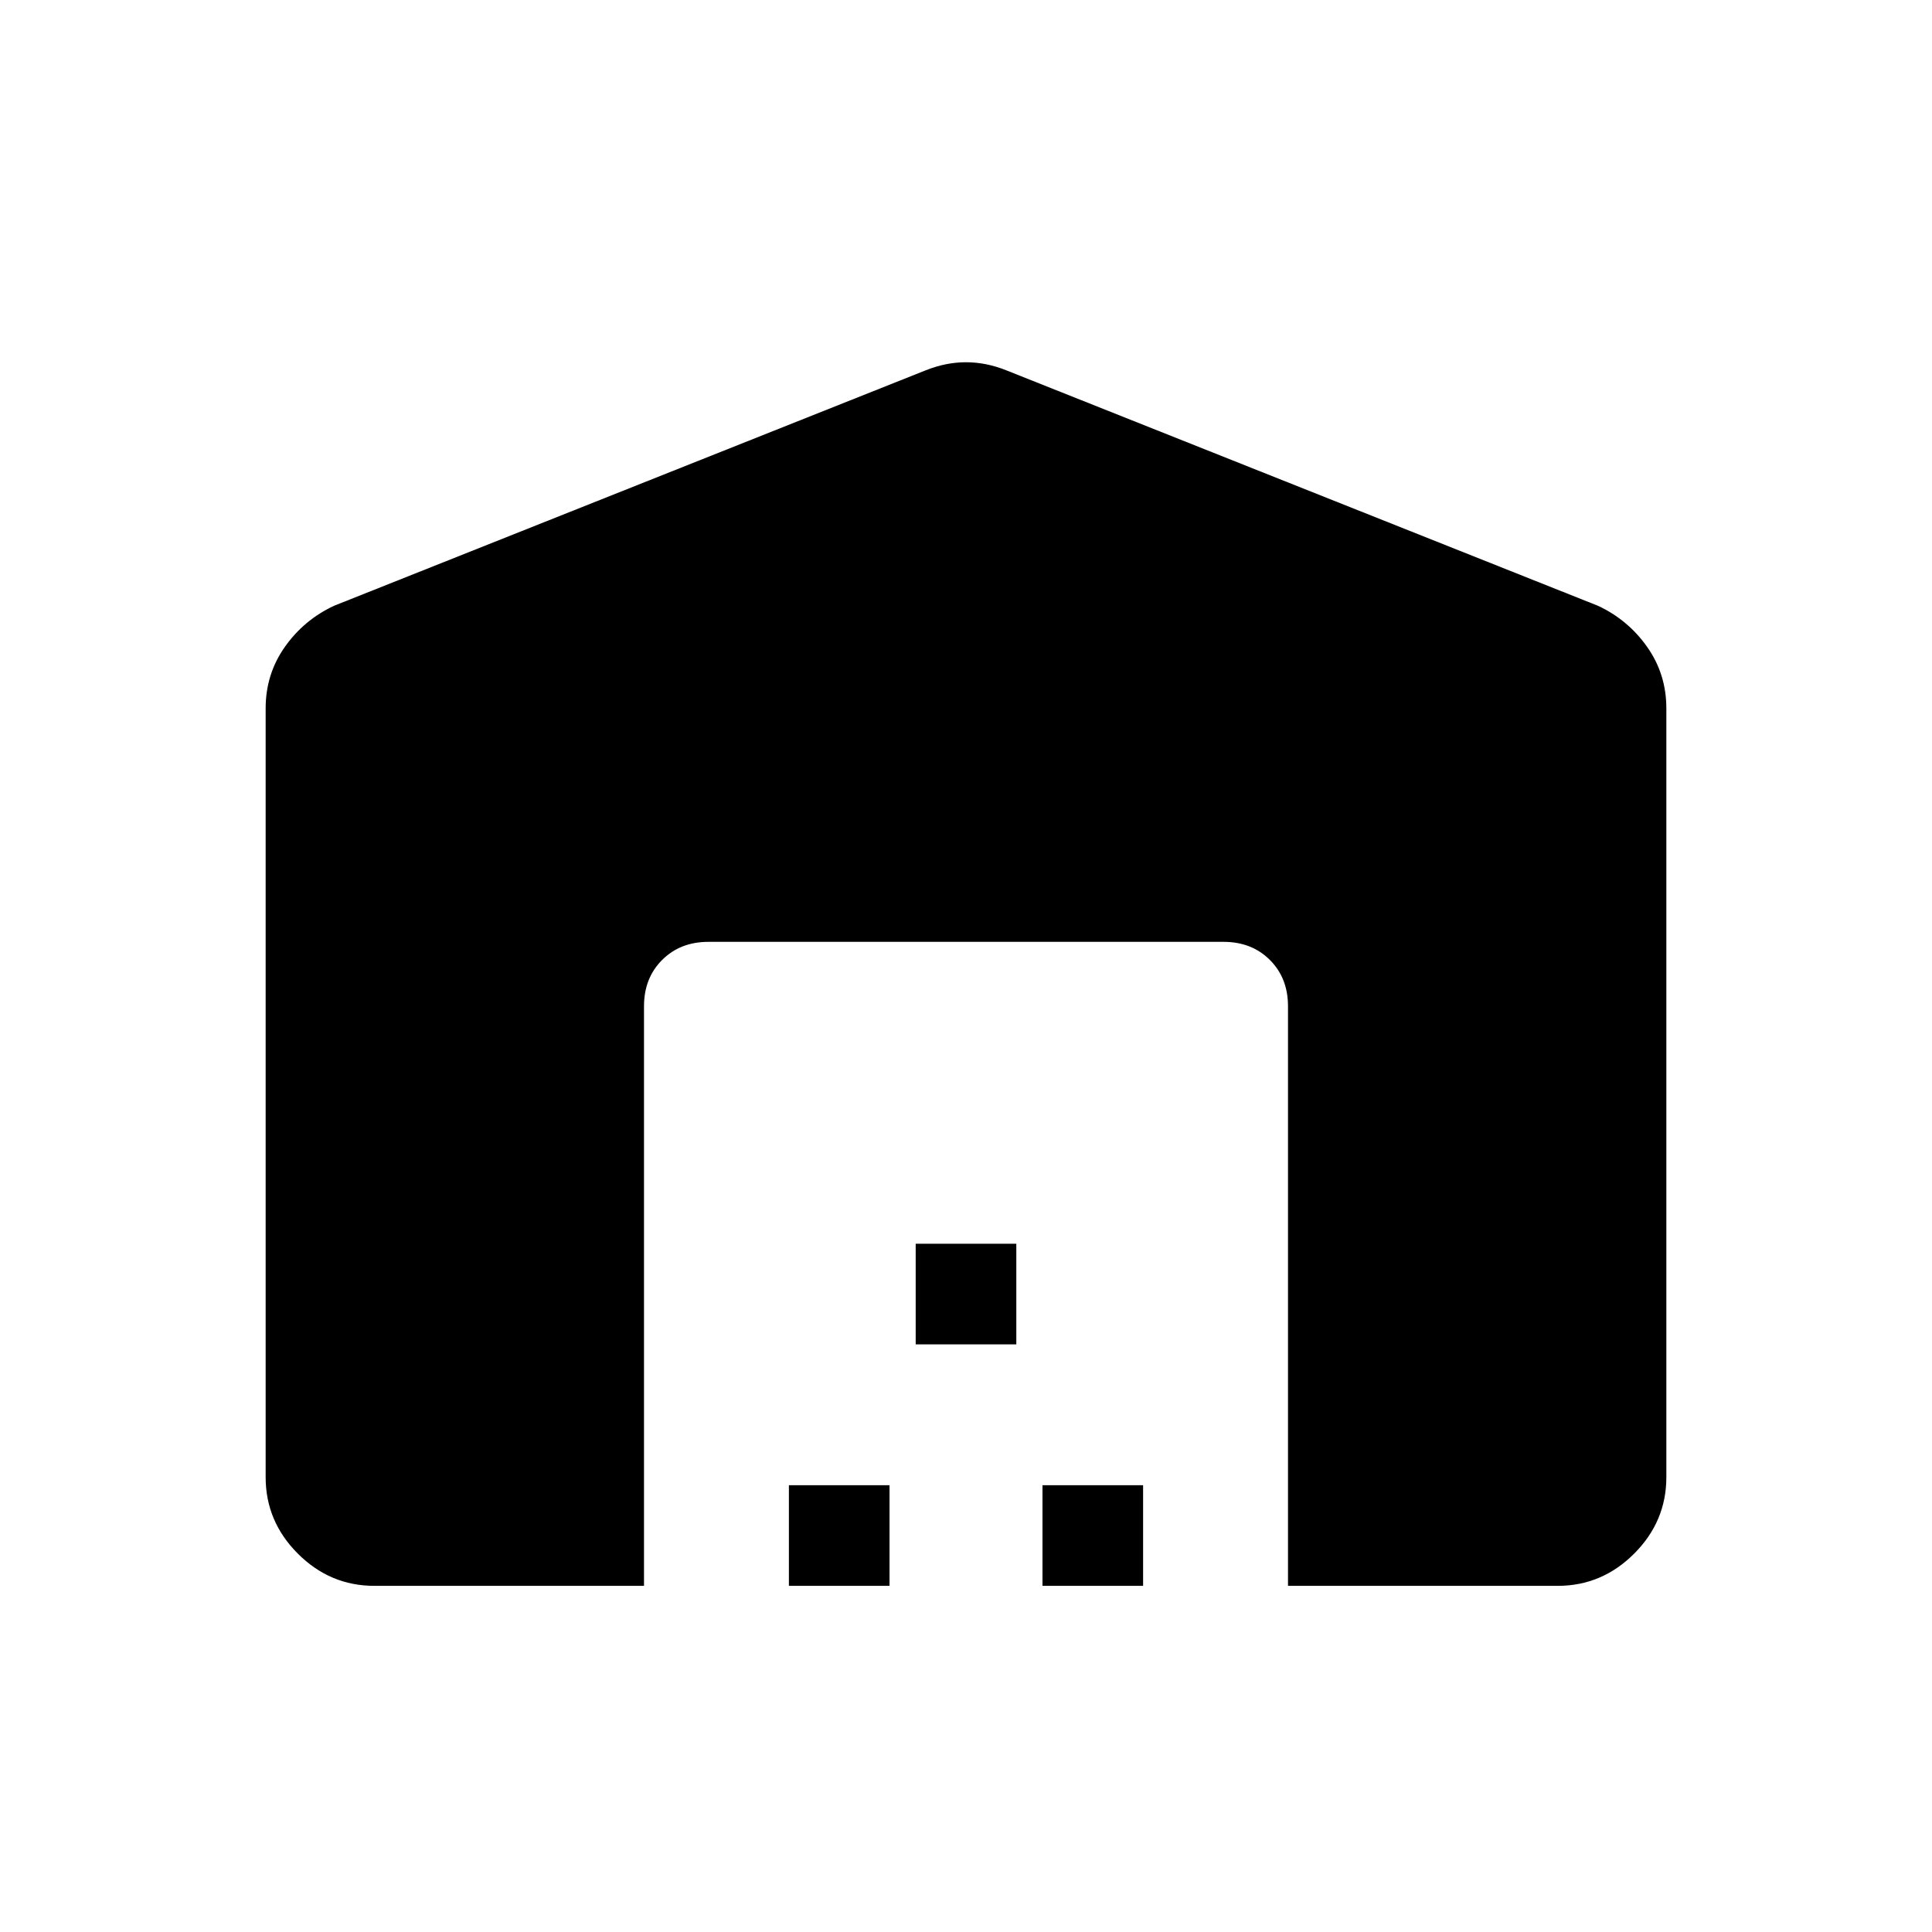 <svg xmlns="http://www.w3.org/2000/svg" height="48" viewBox="0 -960 960 960" width="48"><path d="M132-226v-382q0-17 9.5-30.5T166-659l294-117q10-4 20-4t20 4l294 117q15 7 24.5 20.5T828-608v382q0 22-16 38t-38 16H640v-288q0-14-9-23t-23-9H352q-14 0-23 9t-9 23v288H186q-22 0-38-16t-16-38Zm260 54v-50h50v50h-50Zm63-120v-50h50v50h-50Zm63 120v-50h50v50h-50Z"/></svg>